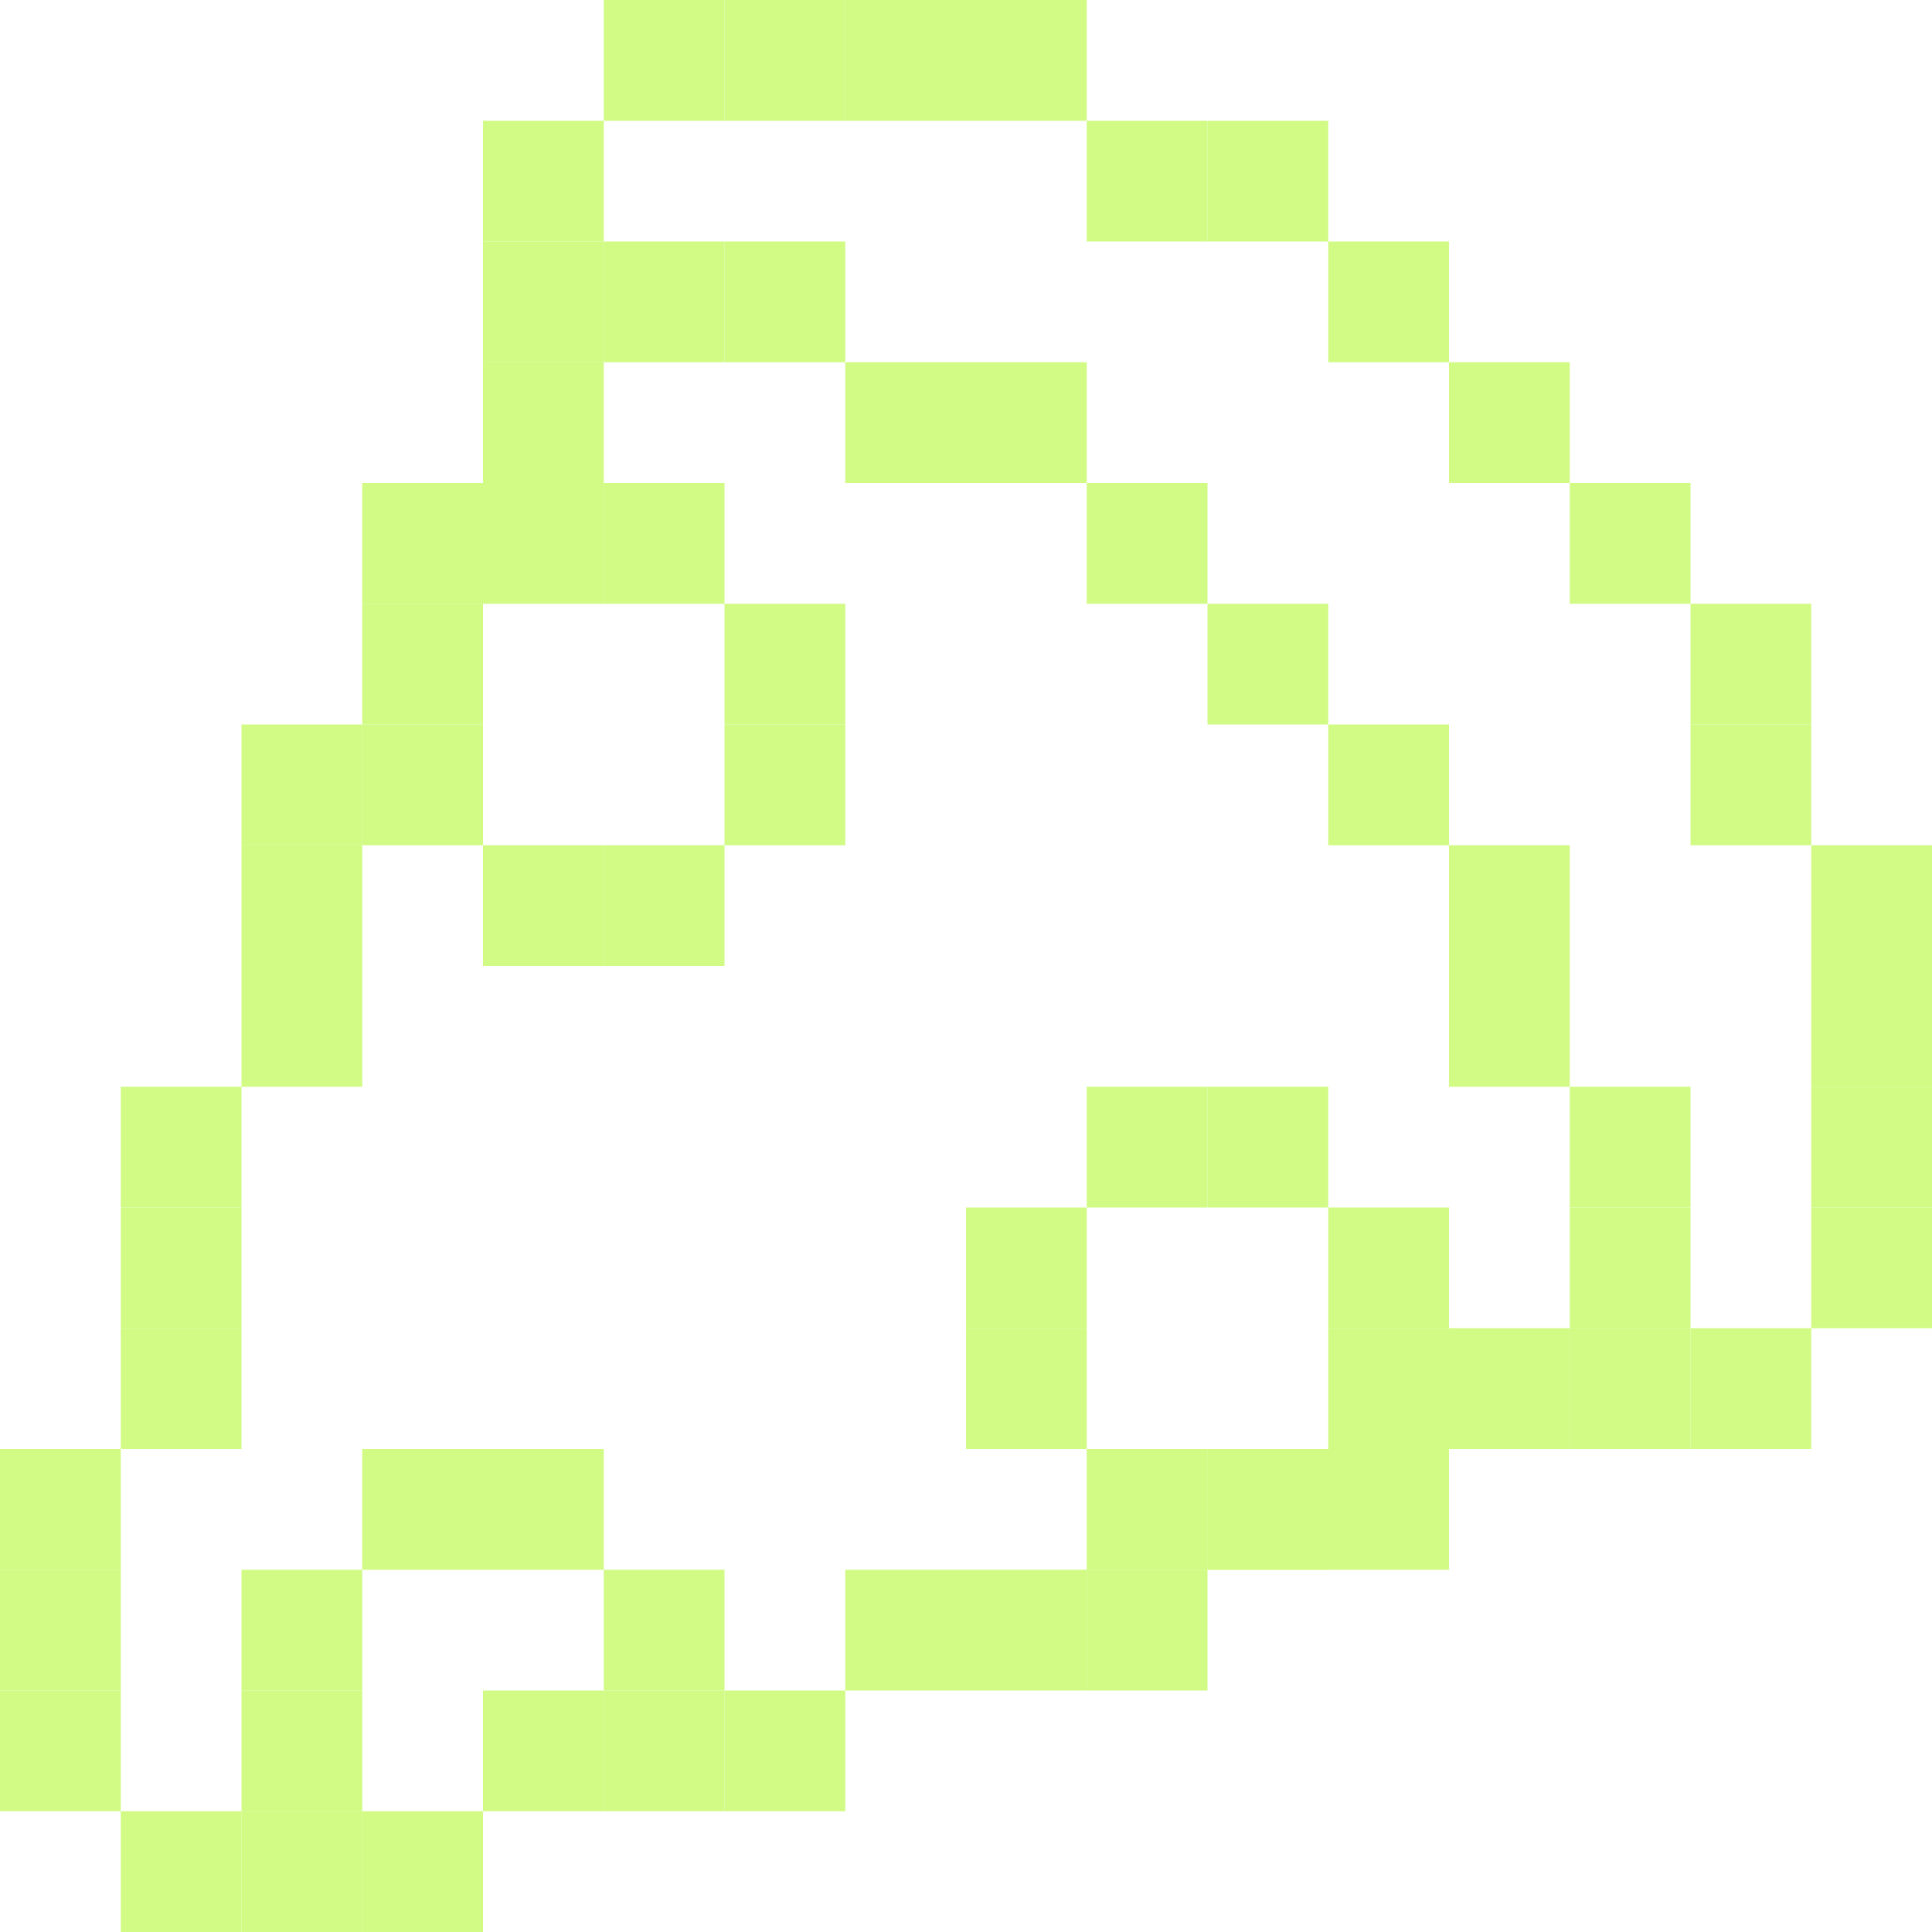 <svg width="32" height="32" viewBox="0 0 32 32" fill="none" xmlns="http://www.w3.org/2000/svg">
<g filter="url(#filter0_d)" fill="#D1FB84"><path d="M10 0H12V2H10V0Z" /><path d="M8 4H10V6H8V4Z" /><path d="M10 4H12V6H10V4Z" /><path d="M12 4H14V6H12V4Z" /><path d="M14 6H16V8H14V6Z" /><path d="M16 6H18V8H16V6Z" /><path d="M18 8H20V10H18V8Z" /><path d="M20 10H22V12H20V10Z" /><path d="M22 12H24V14H22V12Z" /><path d="M24 14H26V16H24V14Z" /><path d="M24 16H26V18H24V16Z" /><path d="M26 18H28V20H26V18Z" /><path d="M26 20H28V22H26V20Z" /><path d="M8 2H10V4H8V2Z" /><path d="M8 6H10V8H8V6Z" /><path d="M6 8H8V10H6V8Z" /><path d="M12 10H14V12H12V10Z" /><path d="M10 8H12V10H10V8Z" /><path d="M8 8H10V10H8V8Z" /><path d="M10 14H12V16H10V14Z" /><path d="M12 12H14V14H12V12Z" /><path d="M8 14H10V16H8V14Z" /><path d="M6 12H8V14H6V12Z" /><path d="M18 18H20V20H18V18Z" /><path d="M16 22H18V24H16V22Z" /><path d="M18 24H20V26H18V24Z" /><path d="M20 24H22V26H20V24Z" /><path d="M22 20H24V22H22V20Z" /><path d="M20 18H22V20H20V18Z" /><path d="M16 20H18V22H16V20Z" /><path d="M22 22H24V24H22V22Z" /><path d="M6 24H8V26H6V24Z" /><path d="M8 24H10V26H8V24Z" /><path d="M10 26H12V28H10V26Z" /><path d="M4 26H6V28H4V26Z" /><path d="M4 28H6V30H4V28Z" /><path d="M6 10H8V12H6V10Z" /><path d="M4 12H6V14H4V12Z" /><path d="M4 14H6V16H4V14Z" /><path d="M4 16H6V18H4V16Z" /><path d="M2 18H4V20H2V18Z" /><path d="M2 20H4V22H2V20Z" /><path d="M2 22H4V24H2V22Z" /><path d="M0 24H2V26H0V24Z" /><path d="M0 26H2V28H0V26Z" /><path d="M12 0H14V2H12V0Z" /><path d="M14 0H16V2H14V0Z" /><path d="M16 0H18V2H16V0Z" /><path d="M18 2H20V4H18V2Z" /><path d="M20 2H22V4H20V2Z" /><path d="M22 4H24V6H22V4Z" /><path d="M24 6H26V8H24V6Z" /><path d="M26 8H28V10H26V8Z" /><path d="M28 12H30V14H28V12Z" /><path d="M28 10H30V12H28V10Z" /><path d="M30 18H32V20H30V18Z" /><path d="M30 16H32V18H30V16Z" /><path d="M30 14H32V16H30V14Z" /><path d="M30 20H32V22H30V20Z" /><path d="M26 22H28V24H26V22Z" /><path d="M28 22H30V24H28V22Z" /><path d="M24 22H26V24H24V22Z" /><path d="M22 24H24V26H22V24Z" /><path d="M20 24H22V26H20V24Z" /><path d="M18 26H20V28H18V26Z" /><path d="M16 26H18V28H16V26Z" /><path d="M14 26H16V28H14V26Z" /><path d="M12 28H14V30H12V28Z" /><path d="M10 28H12V30H10V28Z" /><path d="M8 28H10V30H8V28Z" /><path d="M6 30H8V32H6V30Z" /><path d="M4 30H6V32H4V30Z" /><path d="M2 30H4V32H2V30Z" /><path d="M0 28H2V30H0V28Z" /></g>
<defs>
<filter id="filter0_d" x="0" y="0" width="32" height="32" filterUnits="userSpaceOnUse" color-interpolation-filters="sRGB">
<feFlood flood-opacity="0" result="BackgroundImageFix"/>
<feColorMatrix in="SourceAlpha" type="matrix" values="0 0 0 0 0 0 0 0 0 0 0 0 0 0 0 0 0 0 127 0"/>
<feOffset/>
<feColorMatrix type="matrix" values="0 0 0 0 0.708 0 0 0 0 0.85 0 0 0 0 0.447 0 0 0 1 0"/>
<feBlend mode="normal" in2="BackgroundImageFix" result="effect1_dropShadow"/>
<feBlend mode="normal" in="SourceGraphic" in2="effect1_dropShadow" result="shape"/>
</filter>
</defs>
</svg>
